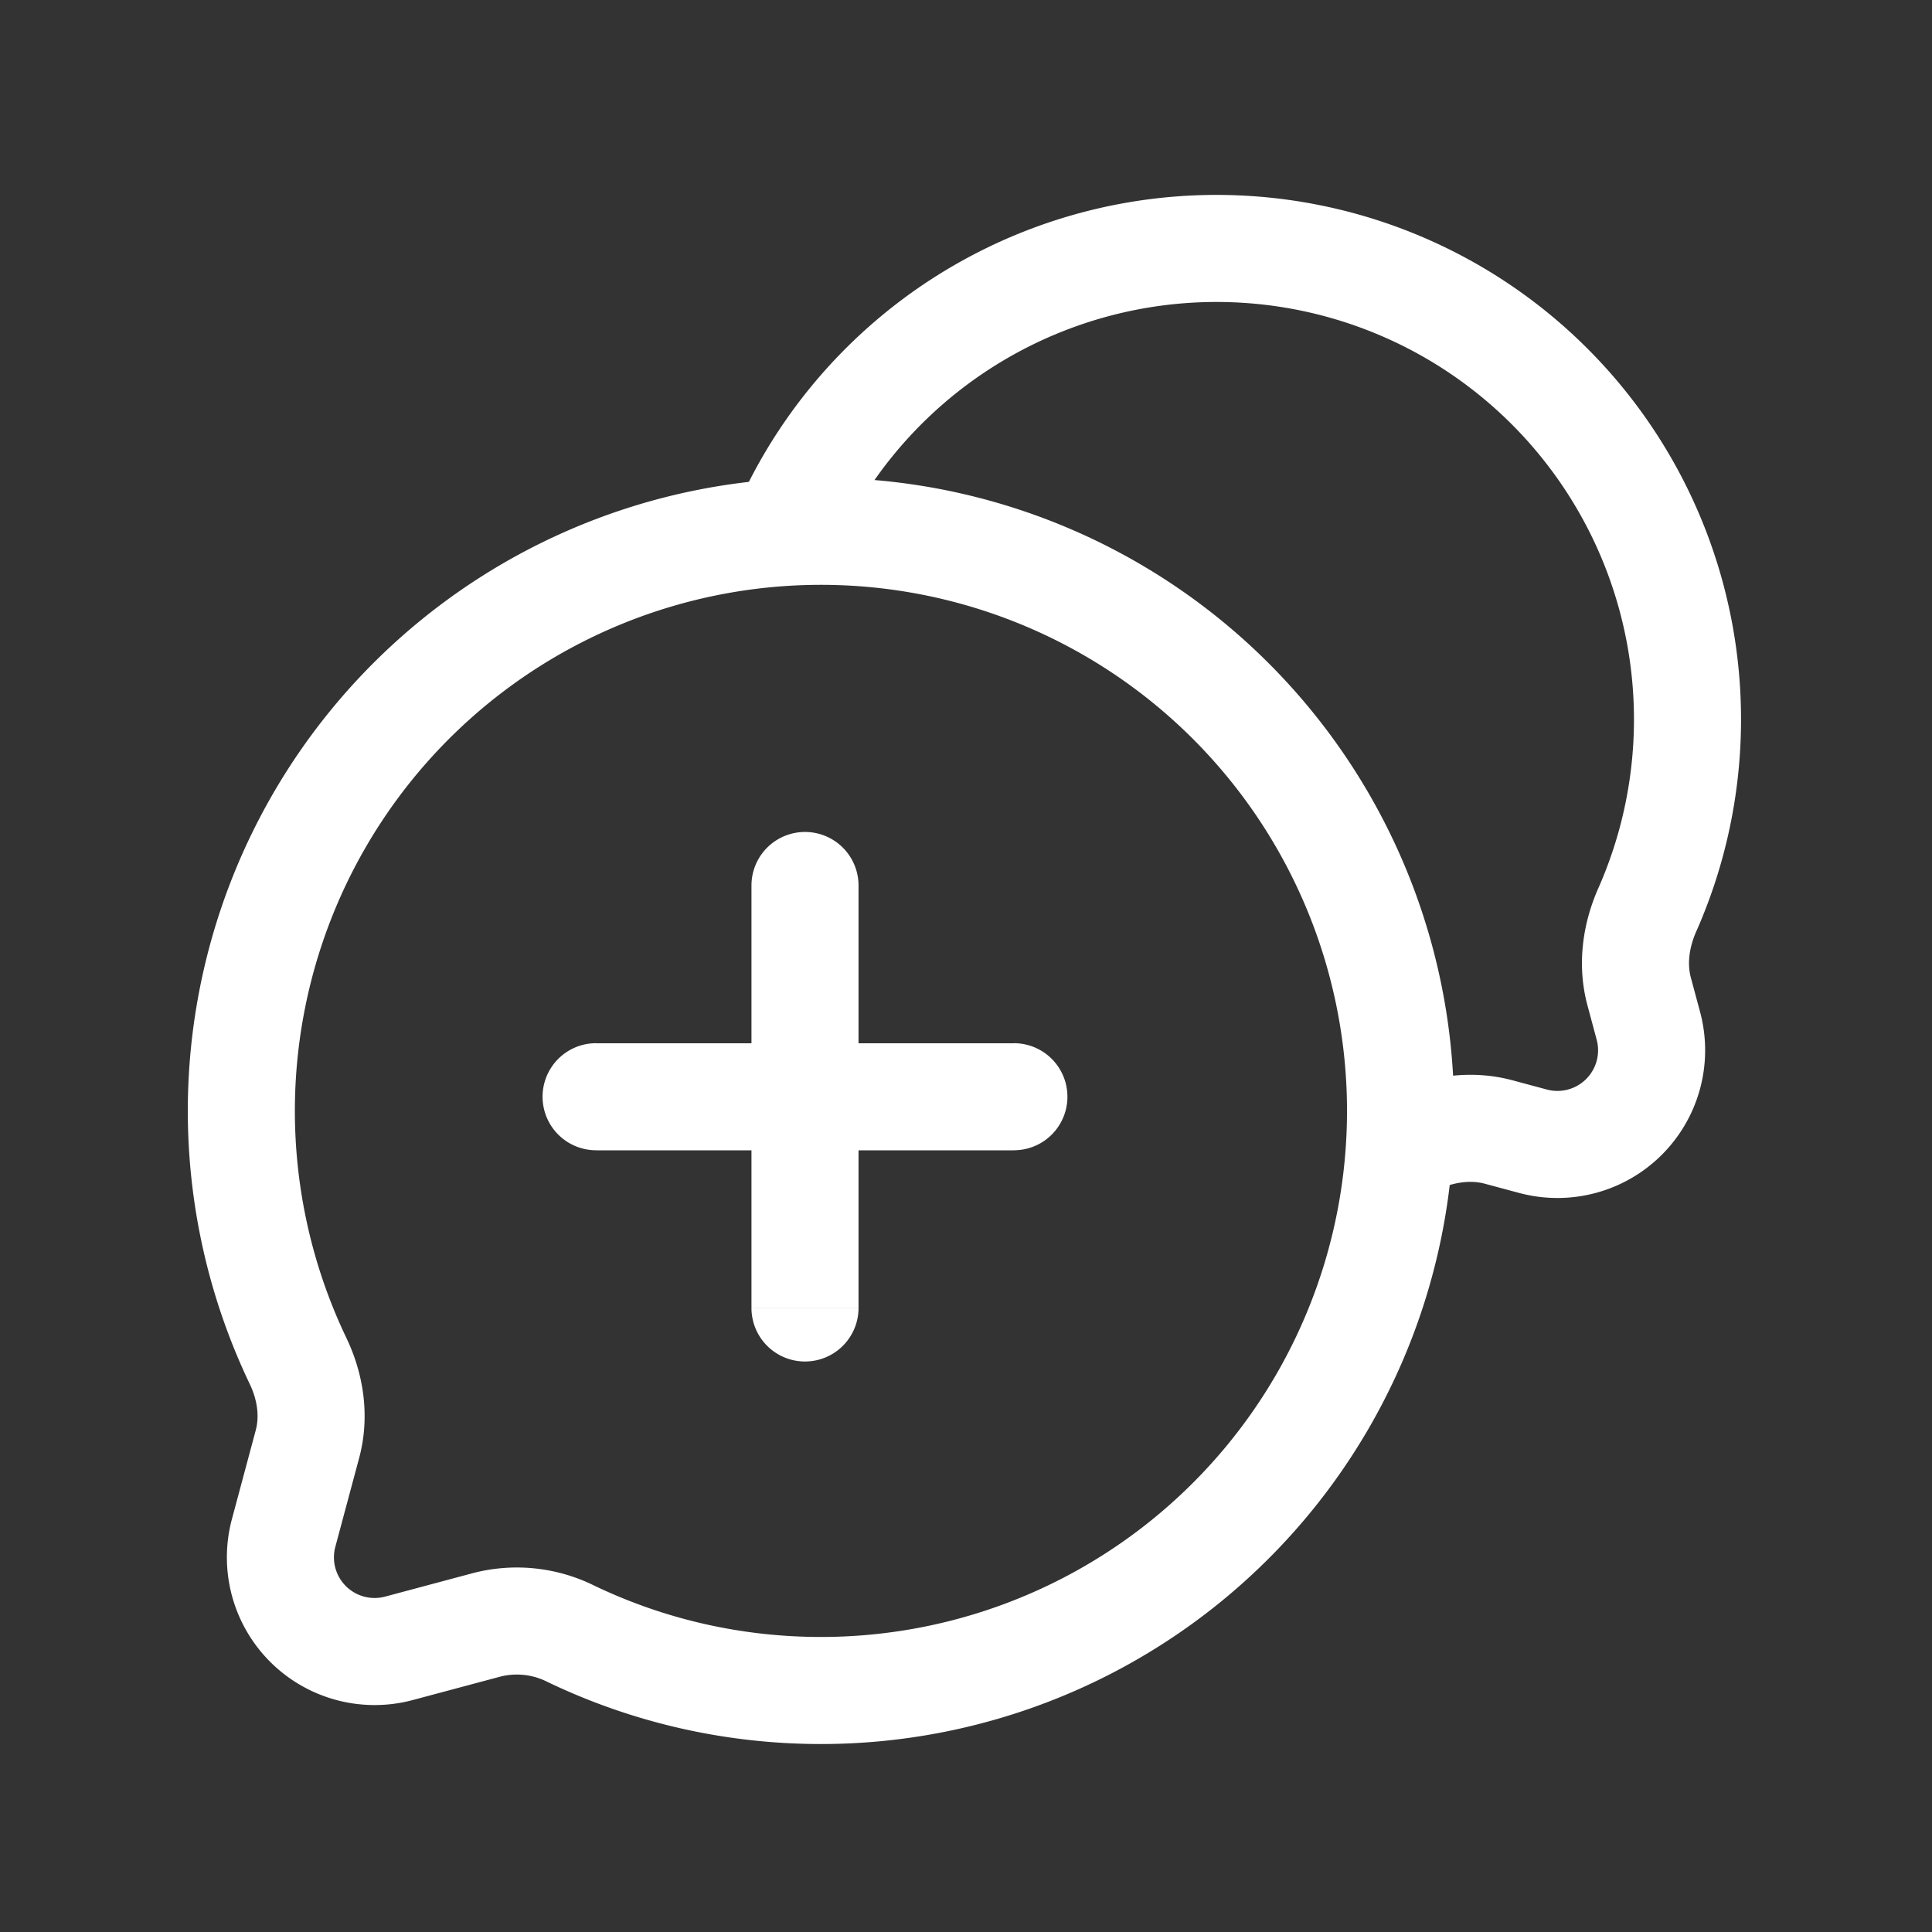 <svg xmlns="http://www.w3.org/2000/svg" width="24" height="24" fill="none" viewBox="0 0 24 24">
  <rect x="0" y="0" width="24" height="24" fill="#333333" stroke="none"/>
  <path stroke="#fff" stroke-width="1.33" d="M10.2 21a7.2 7.2 0 1 0-6.498-4.095c.155.323.21.69.117 1.035l-.296 1.104a1.17 1.17 0 0 0 1.433 1.432l1.103-.295a1.504 1.504 0 0 1 1.036.116c.94.45 1.993.703 3.105.703Z"/>
  <path fill="#fff" d="M10.665 11a.665.665 0 0 0-1.33 0h1.33Zm-1.33 5.248a.665.665 0 1 0 1.33 0h-1.33Zm-1.93-3.289a.665.665 0 1 0 0 1.33v-1.33Zm5.19 1.33a.665.665 0 0 0 0-1.33v1.33ZM9.335 11v2.624h1.33V11h-1.33Zm0 2.624v2.624h1.33v-2.624h-1.33ZM10 12.96H7.405v1.33H10v-1.33Zm0 1.33h2.595v-1.33H10v1.33Z"/>
  <path stroke="#fff" stroke-width="1.33" d="M17.4 14.252c.06-.025.12-.051.178-.078.326-.149.692-.205 1.038-.112l.428.115a1.17 1.17 0 0 0 1.433-1.433l-.115-.428c-.093-.347-.037-.712.112-1.038A5.85 5.85 0 1 0 9.75 6.596"/>
</svg>
